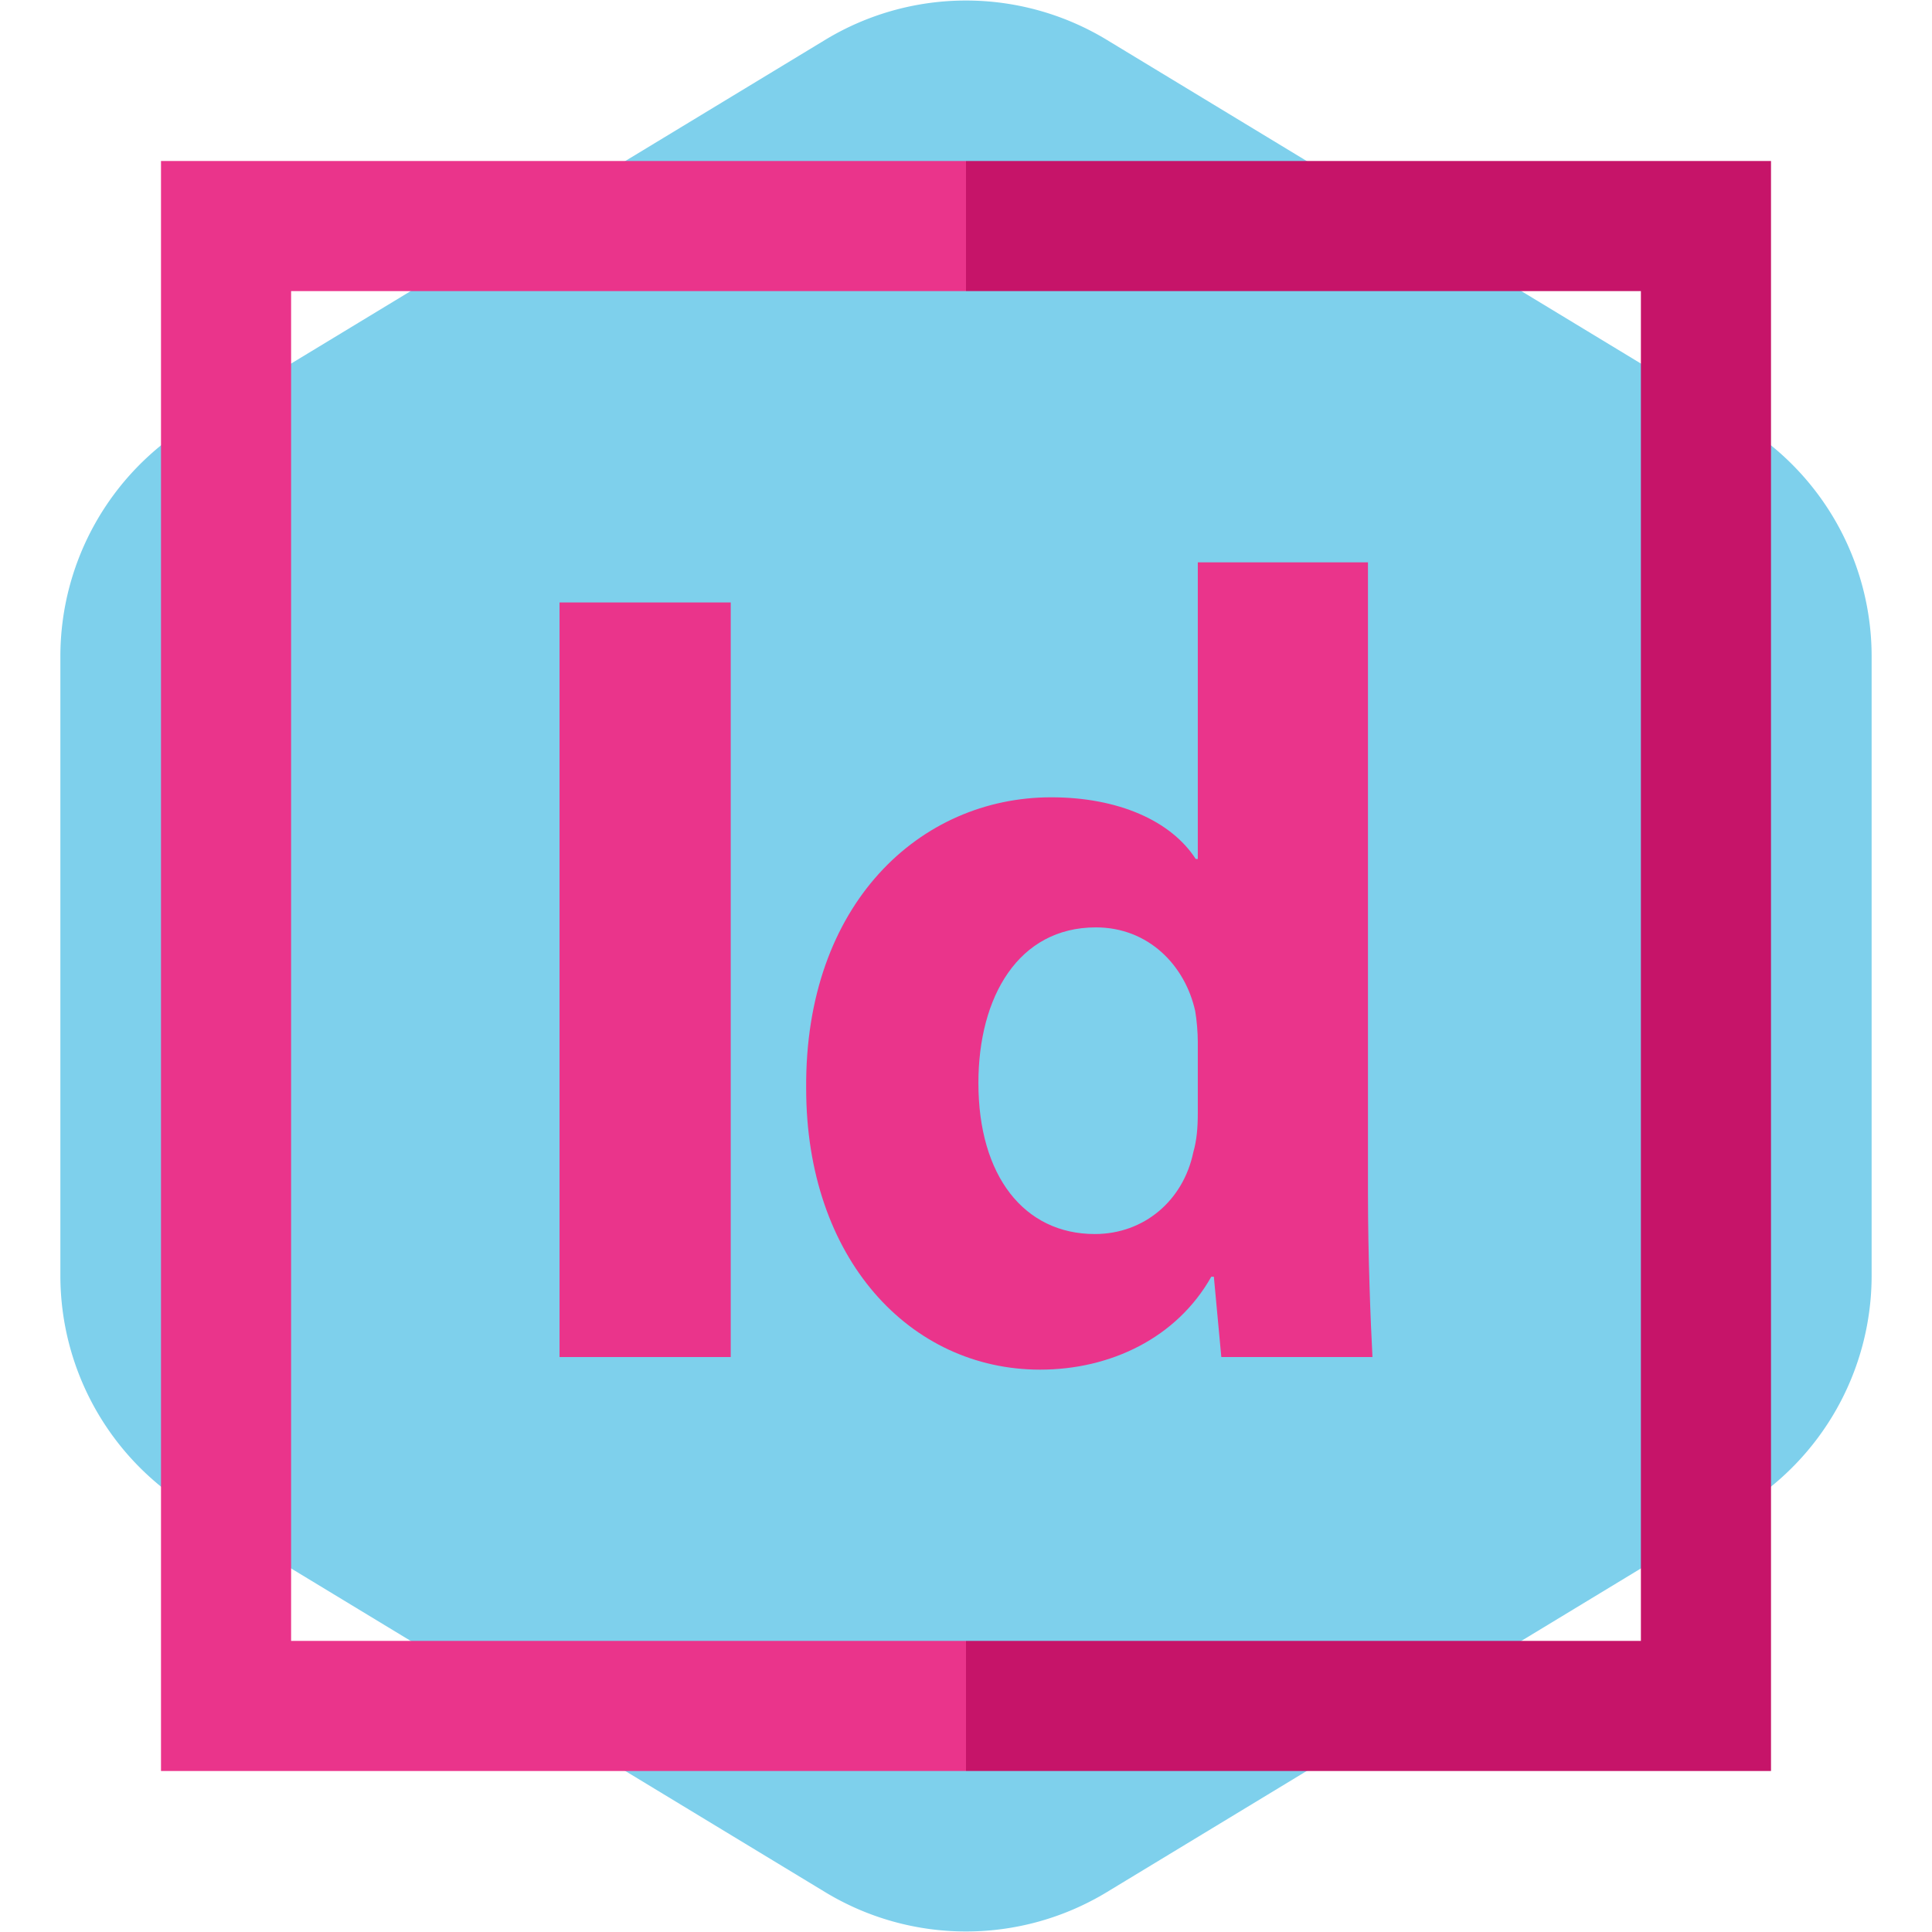 <!DOCTYPE svg PUBLIC "-//W3C//DTD SVG 1.1//EN" "http://www.w3.org/Graphics/SVG/1.1/DTD/svg11.dtd">
<!-- Uploaded to: SVG Repo, www.svgrepo.com, Transformed by: SVG Repo Mixer Tools -->
<svg version="1.1" id="Layer_1" xmlns="http://www.w3.org/2000/svg" xmlns:xlink="http://www.w3.org/1999/xlink" viewBox="-49.5 -49.5 594.00 594.00" xml:space="preserve" width="800px" height="800px" fill="#000000">
<g id="SVGRepo_bgCarrier" stroke-width="0">
<path transform="translate(-49.5, -49.5), scale(37.125)" fill="#7ed0ec" d="M9.166.33a2.25 2.25 0 00-2.332 0l-5.25 3.182A2.25 2.25 0 00.5 5.436v5.128a2.25 2.25 0 001.084 1.924l5.25 3.182a2.25 2.25 0 002.332 0l5.25-3.182a2.25 2.25 0 001.084-1.924V5.436a2.25 2.25 0 00-1.084-1.924L9.166.33z" strokewidth="0"/>
</g>
<g id="SVGRepo_tracerCarrier" stroke-linecap="round" stroke-linejoin="round"/>
<g id="SVGRepo_iconCarrier"> <g> <polygon style="fill:#C61469;" points="247.5,0 247.5,40 455,40 455,455 247.5,455 247.5,495 495,495 495,0 "/> <polygon style="fill:#EA348B;" points="40,455 40,40 247.5,40 247.5,0 0,0 0,495 247.5,495 247.5,455 "/> <rect x="122.532" y="135.729" style="fill:#EA348B;" width="52.634" height="231.999"/> <path style="fill:#EA348B;" d="M270.279,371.601c21.615,0,42.008-9.72,52.637-28.569h0.789l2.293,24.695h46.47 c-0.591-11.261-1.382-31.335-1.382-50.302V123.399h-52.319v91.205h-0.632c-7.549-11.698-23.75-18.969-44.456-18.969 c-40.269,0-75.793,32.72-75.318,89.546C198.361,337.499,230.29,371.601,270.279,371.601z M287.43,235.626 c16.203,0,27.464,11.736,30.547,25.764c0.475,2.766,0.791,6.64,0.791,9.406v21.931c0,4.464-0.316,8.338-1.385,12.052 c-3.082,14.819-15.135,25.132-30.269,25.132c-21.772,0-35.802-17.901-35.802-46.431 C251.312,256.926,263.641,235.626,287.43,235.626z"/> </g> </g>
</svg>